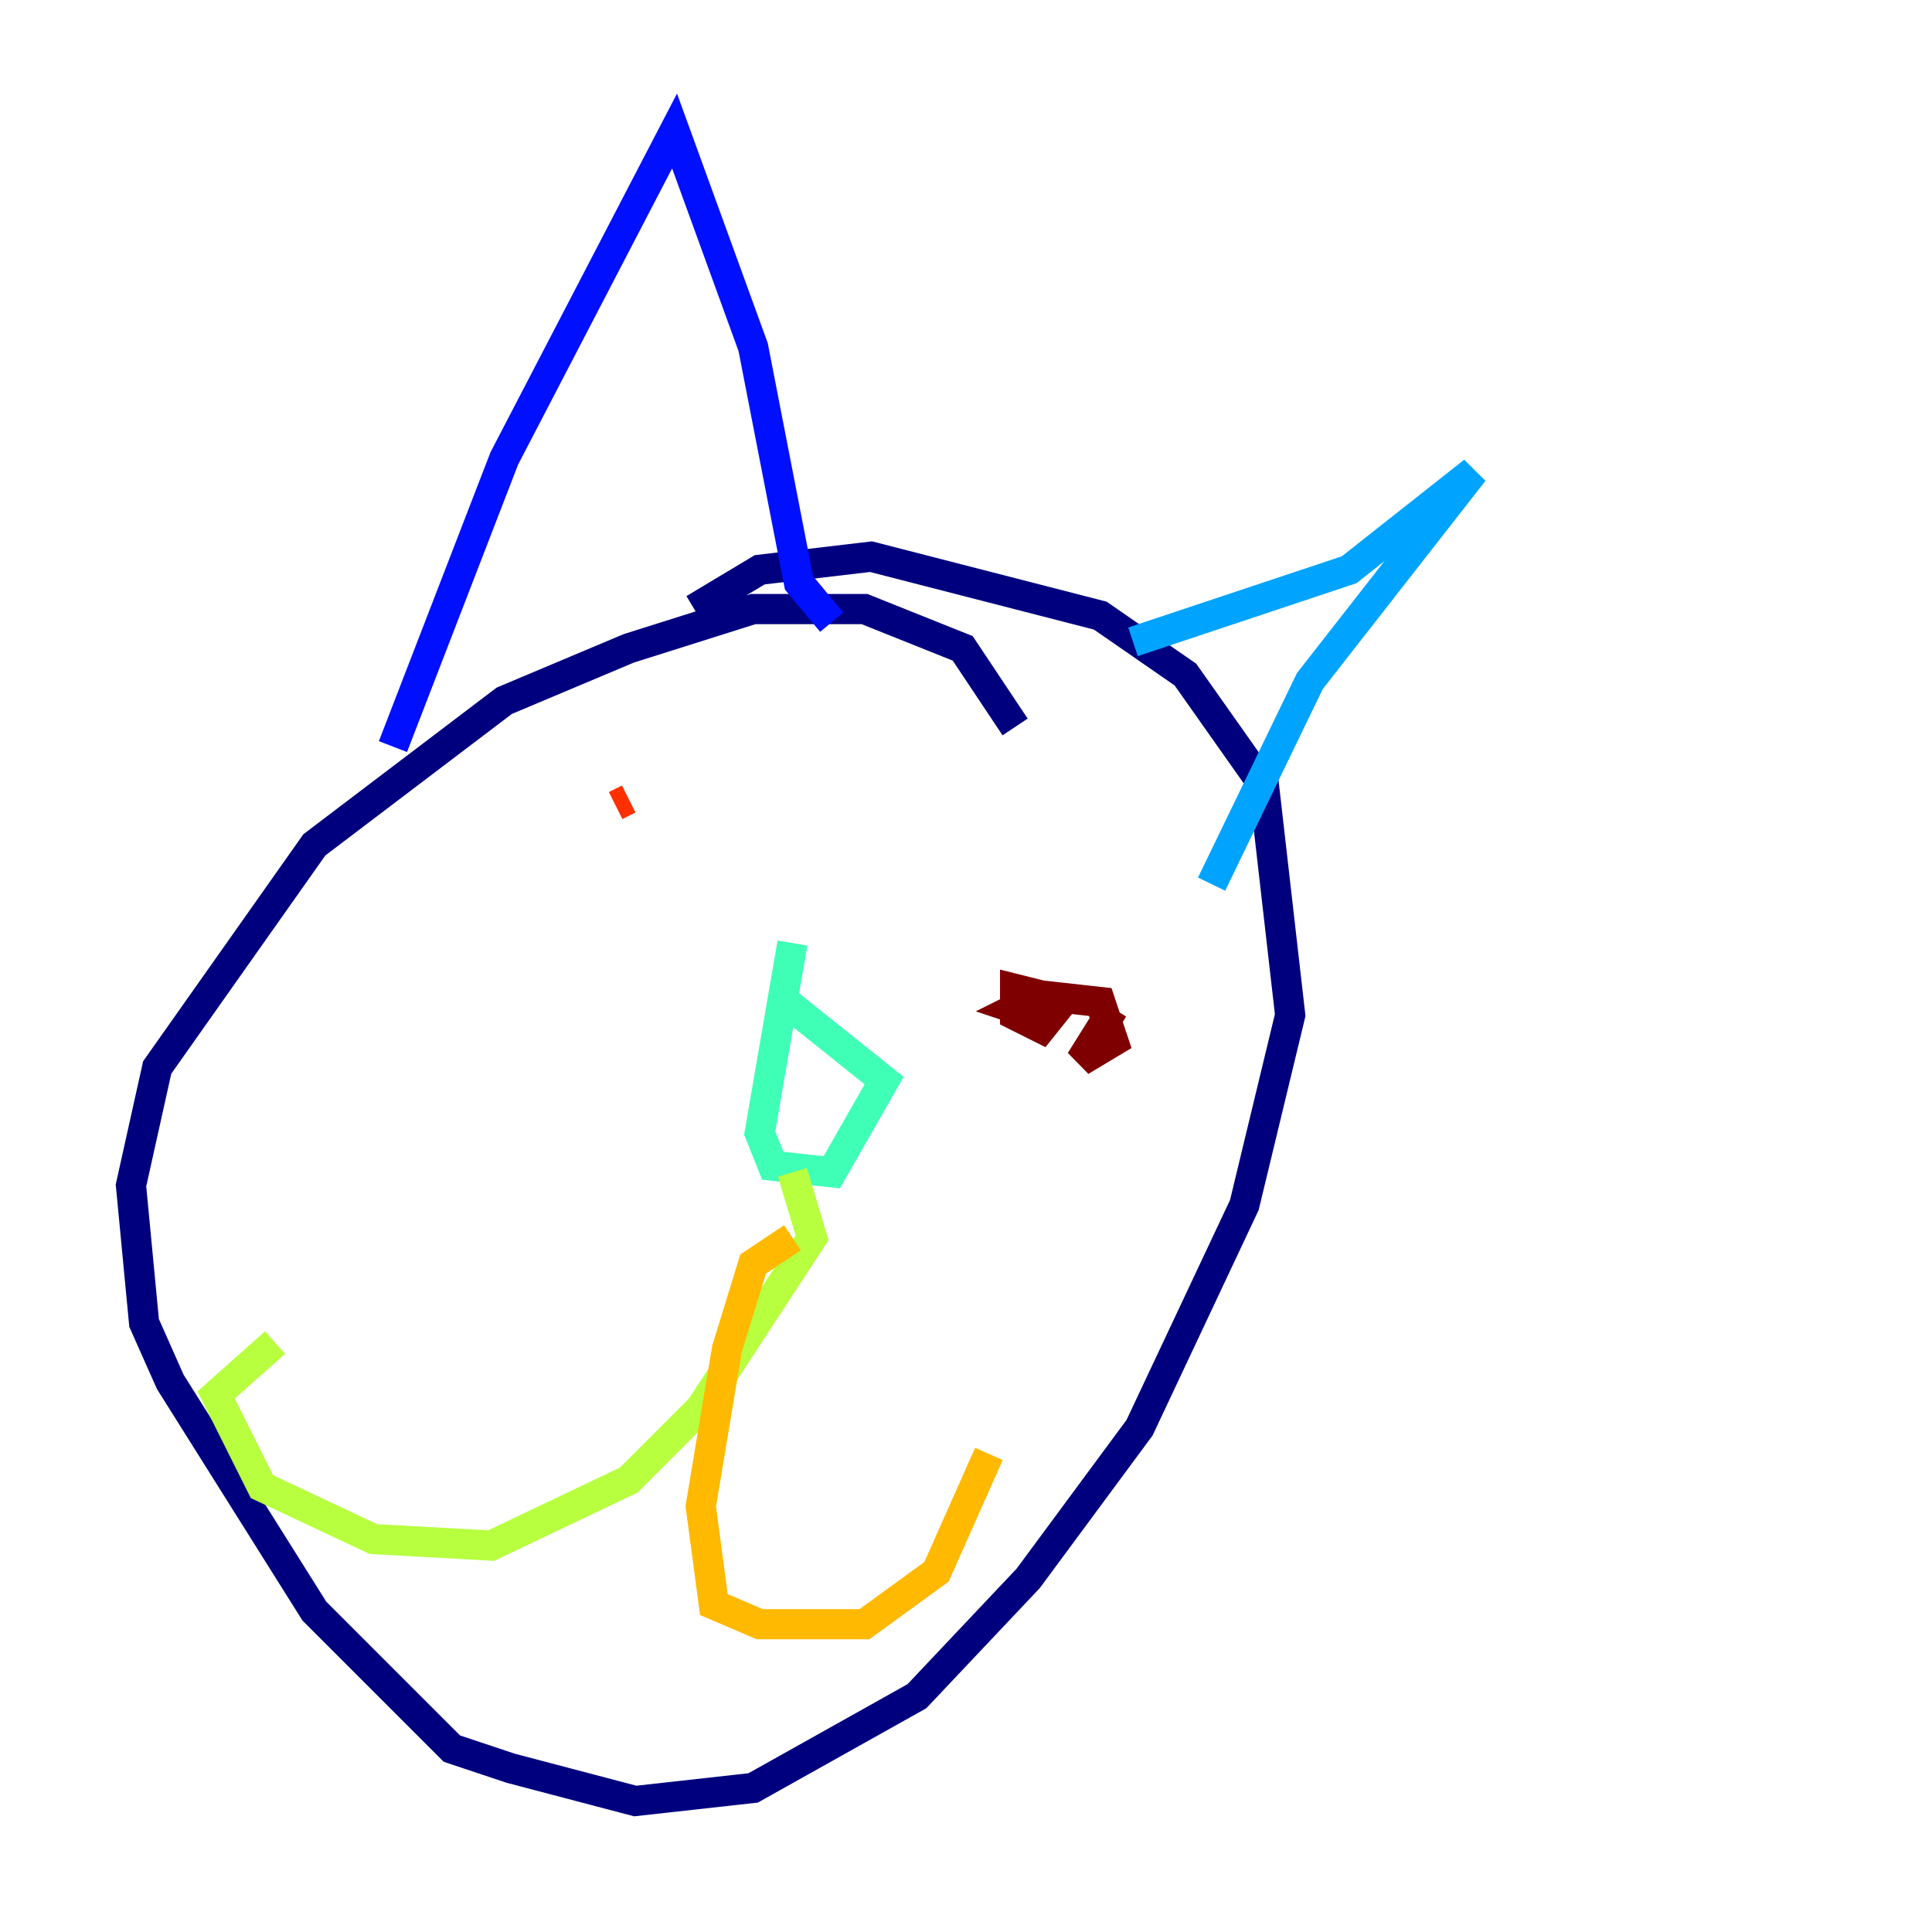 <?xml version="1.0" encoding="utf-8" ?>
<svg baseProfile="tiny" height="128" version="1.2" viewBox="0,0,128,128" width="128" xmlns="http://www.w3.org/2000/svg" xmlns:ev="http://www.w3.org/2001/xml-events" xmlns:xlink="http://www.w3.org/1999/xlink"><defs /><polyline fill="none" points="67.254,48.163 63.783,42.956 57.275,40.352 49.898,40.352 41.654,42.956 33.41,46.427 20.827,55.973 10.414,70.725 8.678,78.536 9.546,87.647 11.281,91.552 20.827,106.739 29.939,115.851 33.844,117.153 42.088,119.322 49.898,118.454 60.746,112.38 68.122,104.57 75.498,94.59 82.441,79.837 85.478,67.254 83.742,52.068 78.536,44.691 72.895,40.786 57.709,36.881 50.332,37.749 45.993,40.352" stroke="#00007f" stroke-width="2" /><polyline fill="none" points="26.034,49.464 33.41,30.373 44.691,8.678 49.898,22.997 52.936,38.617 55.105,41.22" stroke="#0010ff" stroke-width="2" /><polyline fill="none" points="75.064,42.522 89.383,37.749 97.627,31.241 86.78,45.125 80.271,58.576" stroke="#00a4ff" stroke-width="2" /><polyline fill="none" points="52.068,66.386 58.576,71.593 55.105,77.668 51.2,77.234 50.332,75.064 52.502,62.481" stroke="#3fffb7" stroke-width="2" /><polyline fill="none" points="52.502,77.668 53.803,82.007 46.427,93.288 41.654,98.061 32.542,102.4 24.732,101.966 17.356,98.495 14.319,92.42 18.224,88.949" stroke="#b7ff3f" stroke-width="2" /><polyline fill="none" points="52.502,82.007 49.898,83.742 48.163,89.383 46.427,99.797 47.295,106.305 50.332,107.607 57.275,107.607 62.047,104.136 65.519,96.325" stroke="#ffb900" stroke-width="2" /><polyline fill="none" points="41.654,52.936 40.786,53.37" stroke="#ff3000" stroke-width="2" /><polyline fill="none" points="73.763,66.82 71.593,70.291 73.763,68.99 72.895,66.386 68.99,65.953 67.254,66.82 68.556,67.254 68.99,65.953 67.254,65.519 67.254,67.254 68.99,68.122 70.725,65.953" stroke="#7f0000" stroke-width="2" /></svg>